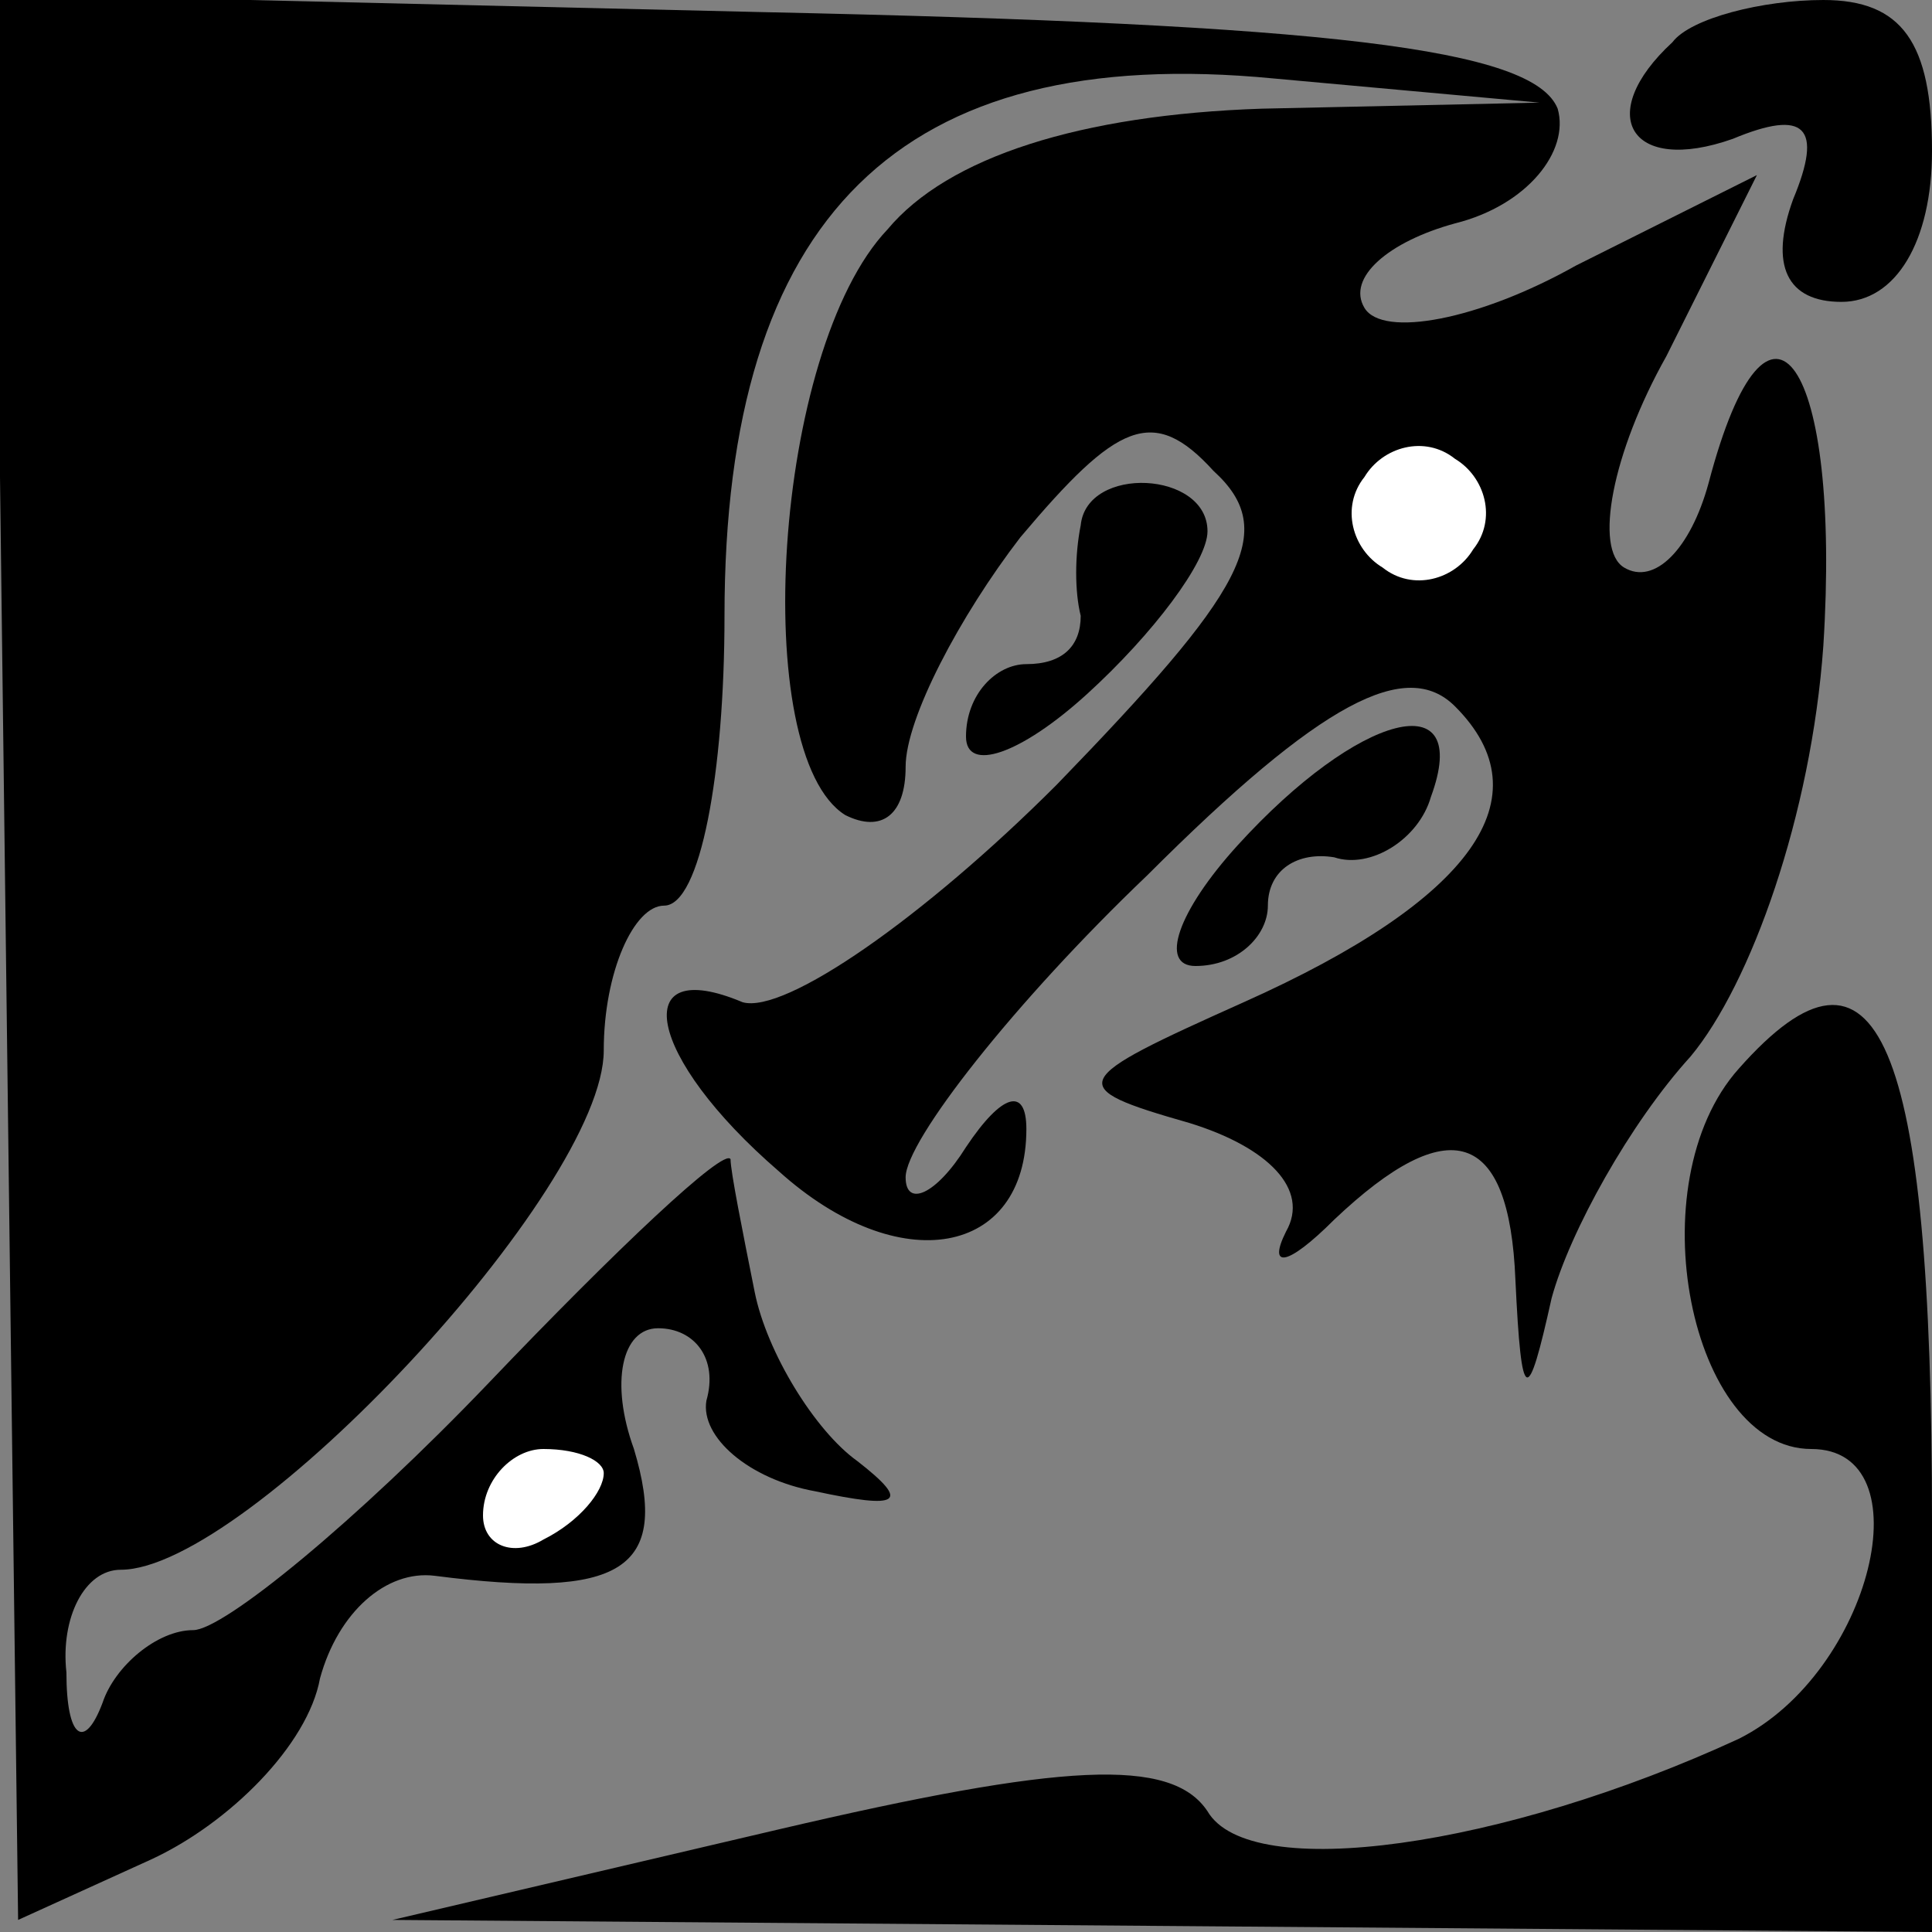<?xml version="1.0" standalone="no"?>
<!DOCTYPE svg PUBLIC "-//W3C//DTD SVG 20010904//EN"
 "http://www.w3.org/TR/2001/REC-SVG-20010904/DTD/svg10.dtd">
<svg version="1.0" xmlns="http://www.w3.org/2000/svg"
 width="32pt" height="32pt" viewBox="0 0 32 32"
 preserveAspectRatio="xMidYMid meet">
<rect x="0" y="0" width="32" height="32" fill="#808080" stroke="none"/>
<g transform="translate(0,32) scale(0.1,-0.1)"
fill="#000000" stroke="none">
<path fill="#000000" stroke="none" d="M1 161 l2 -159 22 10 c13 6 26 19 28
30 3 11 11 18 19 17 31 -4 39 1 33 21 -4 11 -2 20 4 20 6 0 10 -5 8 -12 -1 -6
7 -13 18 -15 14 -3 16 -2 7 5 -7 5 -15 18 -17 28 -2 10 -4 20 -4 22 -1 2 -19
-15 -40 -37 -22 -23 -44 -41 -49 -41 -6 0 -13 -6 -15 -12 -3 -8 -6 -6 -6 5 -1
9 3 17 9 17 21 0 80 63 80 86 0 13 5 24 10 24 6 0 10 22 10 48 0 66 29 95 91
89 l44 -4 -46 -1 c-30 -1 -52 -8 -62 -20 -19 -20 -23 -87 -7 -97 6 -3 10 0 10
8 0 8 9 25 19 38 16 19 22 22 32 11 11 -10 5 -20 -26 -52 -22 -22 -45 -38 -52
-36 -19 8 -16 -9 6 -28 20 -18 41 -14 41 7 0 7 -4 6 -10 -3 -5 -8 -10 -10 -10
-5 0 6 18 29 40 50 29 29 43 36 51 28 15 -15 3 -32 -35 -49 -29 -13 -30 -14
-9 -20 13 -4 20 -11 16 -18 -3 -6 0 -6 8 2 19 18 29 15 30 -10 1 -21 2 -21 6
-3 3 11 13 29 23 40 10 12 20 40 22 68 3 47 -9 65 -19 27 -3 -11 -9 -17 -14
-14 -5 3 -2 19 7 35 l15 30 -30 -15 c-16 -9 -32 -12 -35 -7 -3 5 4 11 15 14
12 3 19 12 17 19 -4 10 -38 14 -132 16 l-127 3 2 -160z"/>
<path fill="#ffffff" stroke="none" d="M244 229 c-3 -5 -10 -7 -15 -3 -5 3 -7
10 -3 15 3 5 10 7 15 3 5 -3 7 -10 3 -15z"/>
<path fill="#ffffff" stroke="none" d="M100 76 c0 -3 -4 -8 -10 -11 -5 -3 -10
-1 -10 4 0 6 5 11 10 11 6 0 10 -2 10 -4z"/>
<path fill="#000000" stroke="none" d="M277 313 c-13 -12 -7 -22 10 -16 12 5
15 2 10 -10 -4 -11 -1 -17 8 -17 9 0 15 10 15 25 0 18 -5 25 -18 25 -10 0 -22
-3 -25 -7z"/>
<path fill="#000000" stroke="none" d="M179 233 c-1 -5 -1 -11 0 -15 0 -5 -3
-8 -9 -8 -5 0 -10 -5 -10 -12 0 -6 9 -3 20 7 11 10 20 22 20 27 0 10 -20 11
-21 1z"/>
<path fill="#000000" stroke="none" d="M205 180 c-10 -11 -13 -20 -7 -20 7 0
12 5 12 10 0 6 5 9 11 8 6 -2 14 3 16 10 7 19 -12 14 -32 -8z"/>
<path fill="#000000" stroke="none" d="M288 143 c-17 -19 -8 -63 12 -63 19 0
10 -37 -12 -48 -39 -18 -81 -24 -88 -12 -6 9 -24 8 -71 -3 l-64 -15 128 -1
127 -1 0 68 c0 80 -9 101 -32 75z"/>
</g>
</svg>
